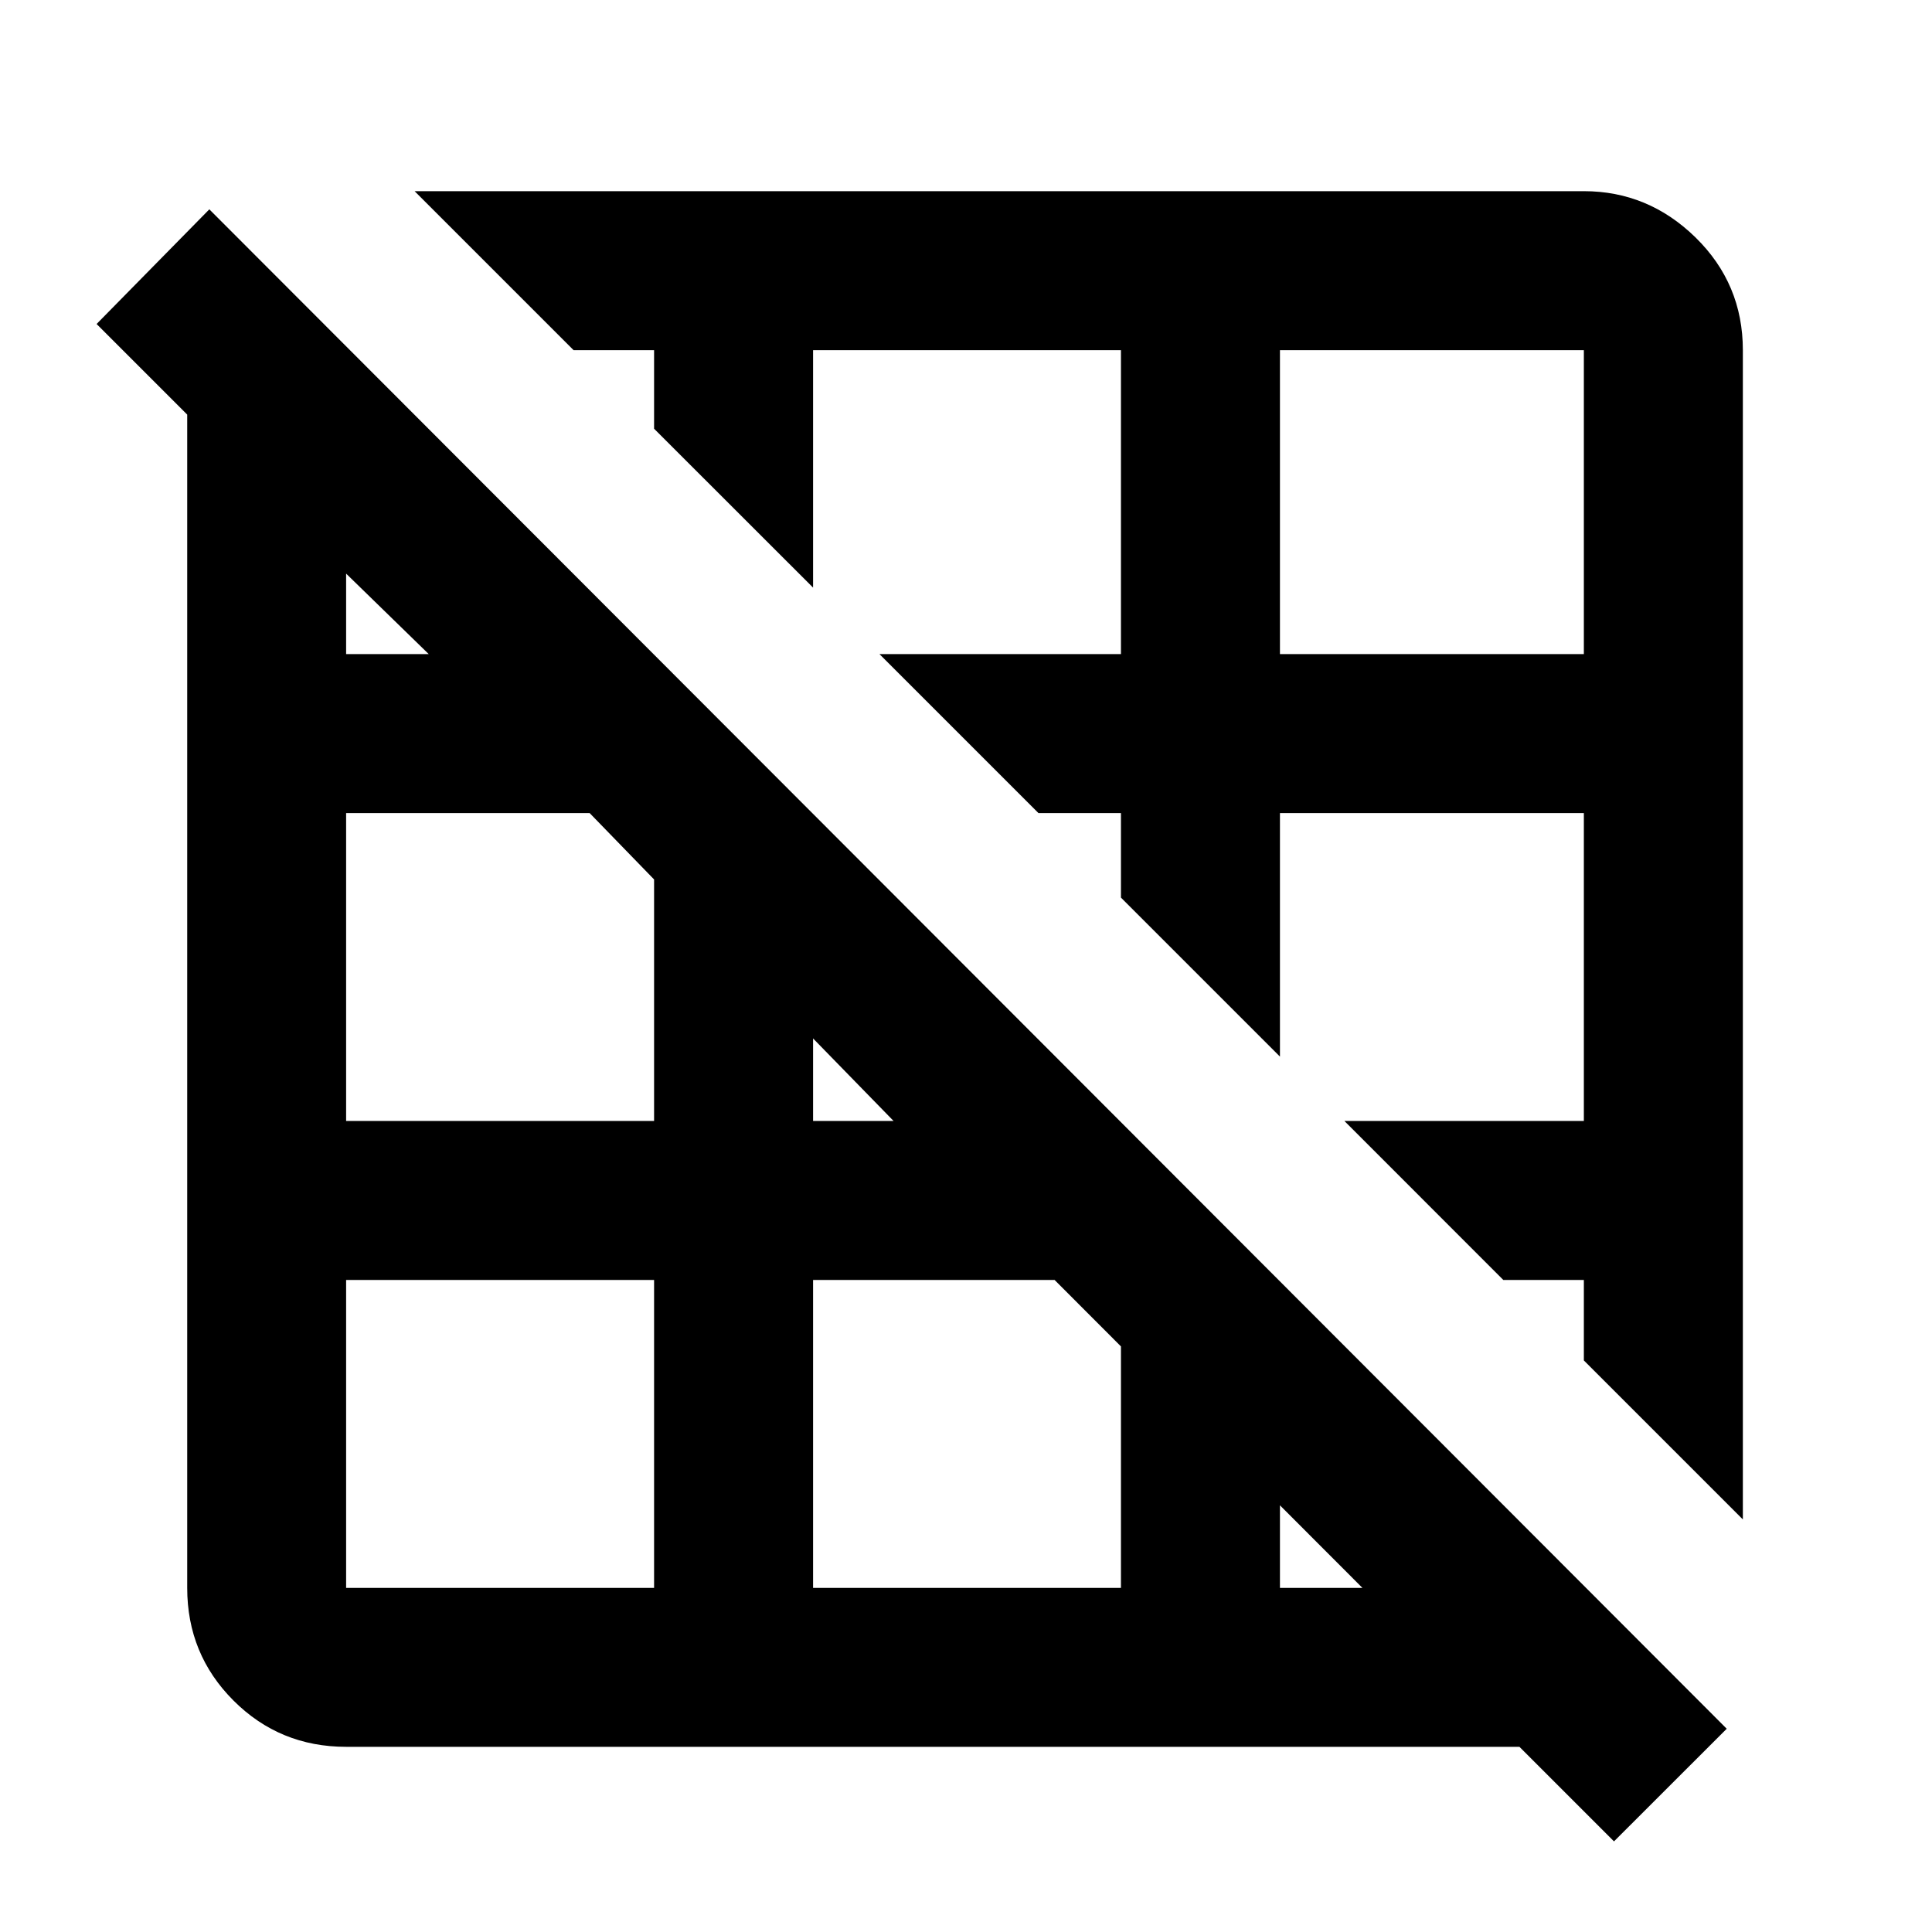 <svg xmlns="http://www.w3.org/2000/svg" height="20" width="20"><path d="m18.042 15.729-1.646-1.646v-.833h-.834l-1.645-1.646h2.479V8.417H13.25v2.521l-1.646-1.646v-.875h-.854L9.104 6.771h2.5V3.625H8.417v2.458L6.771 4.438v-.813h-.833L4.292 1.979h12.104q.666 0 1.156.479.49.48.49 1.167ZM13.25 6.771h3.146V3.625H13.25Zm3.458 12.291-.979-.979H3.583q-.687 0-1.166-.479-.479-.479-.479-1.166V4.292L1 3.354l1.167-1.187 15.708 15.729Zm-3.458-2.624h.854l-.854-.855Zm-4.833-4.834h.833l-.833-.854Zm0 4.834h3.187v-2.5l-.687-.688h-2.5ZM3.583 6.771h.855l-.855-.833Zm0 4.833h3.188v-2.5l-.667-.687H3.583Zm3.188 4.834V13.25H3.583v3.188Z"/></svg>